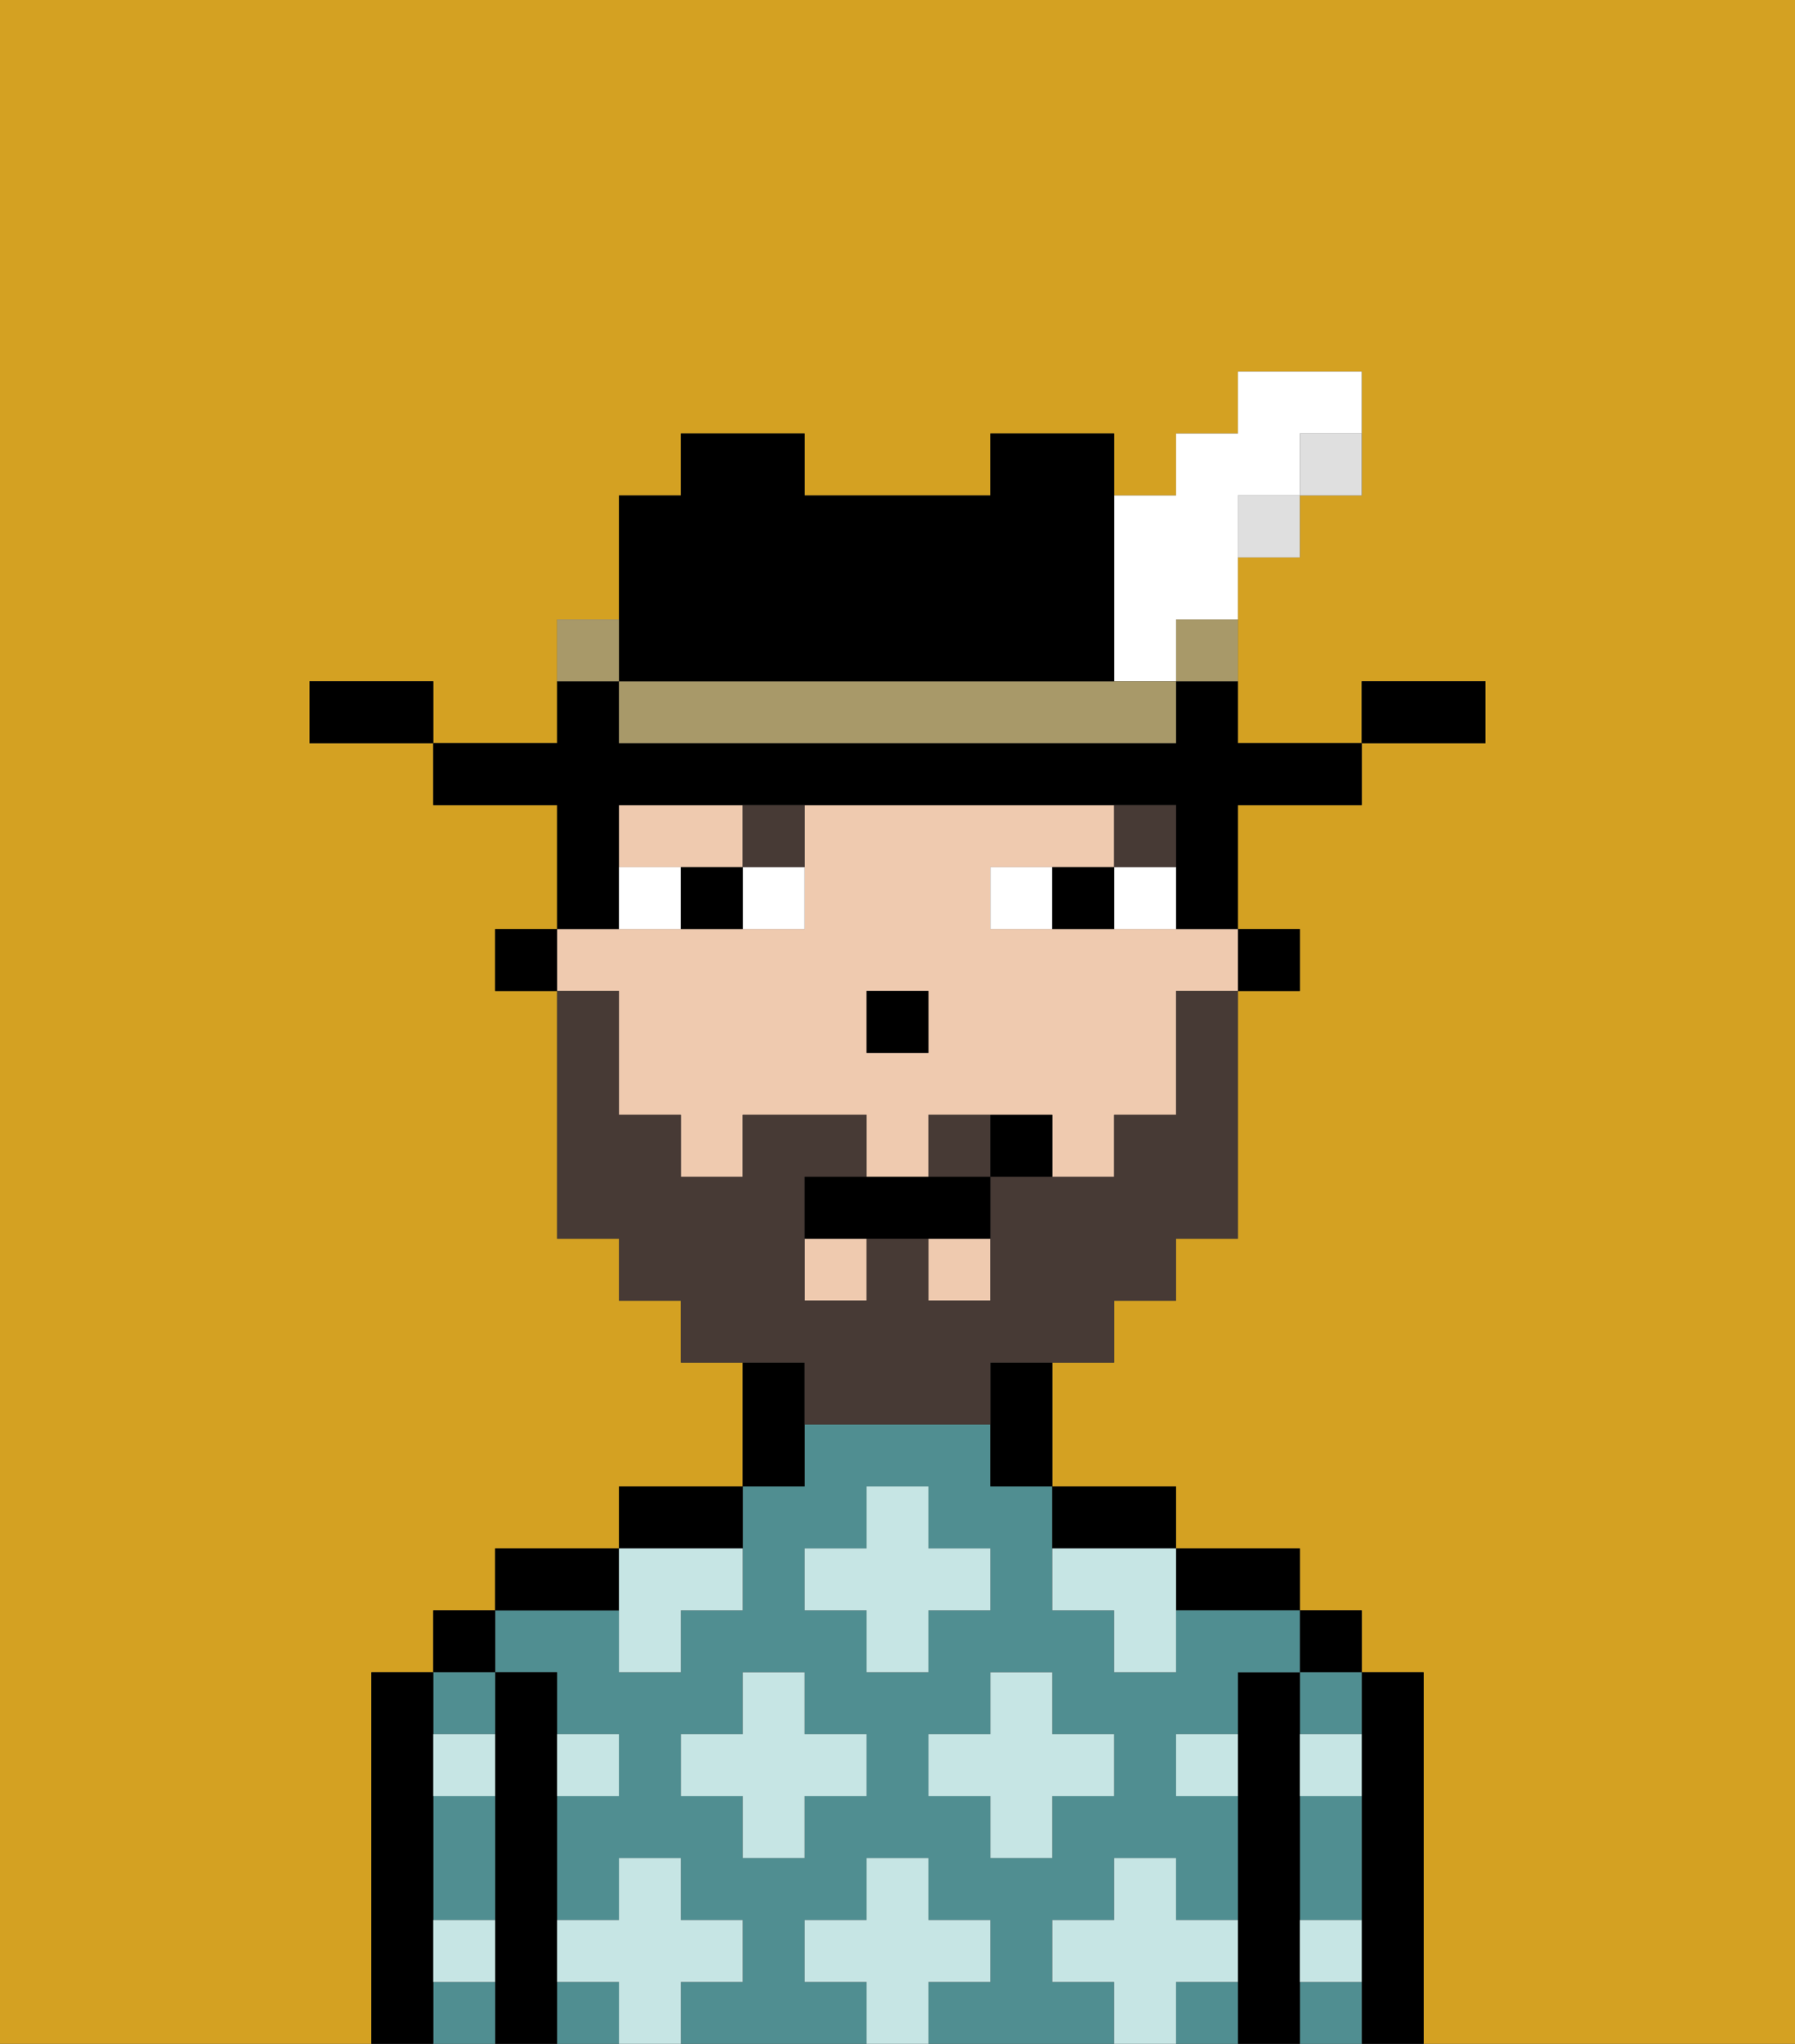 <svg xmlns="http://www.w3.org/2000/svg" viewBox="0 0 29 33"><rect x="0" y="0" width="29" height="33" fill="#333333" stroke="none"/><defs><style>polygon,rect,path{shape-rendering:crispedges;}.ja261-1{fill:#d4a122;}.ja261-2{fill:#000000;}.ja261-3{fill:#508e91;}.ja261-4{fill:#c6e5e4;}.ja261-5{fill:#efcaaf;}.ja261-6{fill:#ffffff;}.ja261-7{fill:#473a35;}.ja261-8{fill:#473a35;}.ja261-9{fill:#dfdfdf;}.ja261-10{fill:#a89969;}</style></defs><path class="ja261-1" d="M0,33H6V27H7V26H8V25h2V24h2V22H11V21H10V20H9V16H8V15H9V13H7V12H5V11H7v1H9V10h1V8h1V7h2V8h3V7h2V8h1V7h1V6h2V8H21V9H20v3h2V11h2v1H22v1H20v2h1v1H20v4H19v1H18v1H17v2h2v1h2v1h1v1h1v6h6V0H0Z"/><path class="ja261-2" d="M23,27H22v6h1V27Z"/><rect class="ja261-2" x="21" y="26" width="1" height="1"/><path class="ja261-3" d="M21,32v1h1V32Z"/><path class="ja261-3" d="M21,28h1V27H21Z"/><path class="ja261-3" d="M21,30v1h1V29H21Z"/><path class="ja261-2" d="M21,31V27H20v6h1V31Z"/><path class="ja261-2" d="M20,26h1V25H19v1Z"/><path class="ja261-3" d="M19,32v1h1V32Z"/><rect class="ja261-3" x="9" y="32" width="1" height="1"/><path class="ja261-3" d="M17,32V31h1V30h1v1h1V29H19V28h1V27h1V26H19v1H18V26H17V24H16V23H13v1H12v2H11v1H10V26H8v1H9v1h1v1H9v2h1V30h1v1h1v1H11v1h3V32H13V31h1V30h1v1h1v1H15v1h3V32Zm-3-3H13v1H12V29H11V28h1V27h1v1h1Zm0-2V26H13V25h1V24h1v1h1v1H15v1Zm1,2V28h1V27h1v1h1v1H17v1H16V29Z"/><path class="ja261-2" d="M18,25h1V24H17v1Z"/><path class="ja261-2" d="M13,23V22H12v2h1Z"/><path class="ja261-2" d="M12,24H10v1h2Z"/><path class="ja261-2" d="M10,25H8v1h2Z"/><path class="ja261-2" d="M9,31V27H8v6H9V31Z"/><rect class="ja261-2" x="7" y="26" width="1" height="1"/><path class="ja261-3" d="M8,28V27H7v1Z"/><path class="ja261-3" d="M7,30v1H8V29H7Z"/><path class="ja261-3" d="M7,32v1H8V32Z"/><path class="ja261-2" d="M7,31V27H6v6H7V31Z"/><path class="ja261-4" d="M12,32V31H11V30H10v1H9v1h1v1h1V32Z"/><polygon class="ja261-4" points="13 27 12 27 12 28 11 28 11 29 12 29 12 30 13 30 13 29 14 29 14 28 13 28 13 27"/><path class="ja261-4" d="M10,27h1V26h1V25H10v2Z"/><polygon class="ja261-4" points="15 26 16 26 16 25 15 25 15 24 14 24 14 25 13 25 13 26 14 26 14 27 15 27 15 26"/><polygon class="ja261-4" points="17 30 17 29 18 29 18 28 17 28 17 27 16 27 16 28 15 28 15 29 16 29 16 30 17 30"/><path class="ja261-4" d="M17,25v1h1v1h1V25H17Z"/><path class="ja261-4" d="M7,29H8V28H7Z"/><path class="ja261-4" d="M10,29V28H9v1Z"/><path class="ja261-4" d="M21,29h1V28H21Z"/><path class="ja261-4" d="M19,29h1V28H19Z"/><path class="ja261-4" d="M21,32h1V31H21Z"/><path class="ja261-4" d="M7,32H8V31H7Z"/><polygon class="ja261-4" points="16 32 16 31 15 31 15 30 14 30 14 31 13 31 13 32 14 32 14 33 15 33 15 32 16 32"/><path class="ja261-4" d="M20,32V31H19V30H18v1H17v1h1v1h1V32Z"/><rect class="ja261-2" x="20" y="15" width="1" height="1"/><path class="ja261-5" d="M12,14V13H10v1h2Z"/><rect class="ja261-5" x="13" y="20" width="1" height="1"/><rect class="ja261-5" x="15" y="20" width="1" height="1"/><path class="ja261-5" d="M10,17v1h1v1h1V18h2v1h1V18h2v1h1V18h1V16h1V15H16V14h2V13H13v2H9v1h1Zm4-1h1v1H14Z"/><path class="ja261-2" d="M16,23v1h1V22H16Z"/><path class="ja261-2" d="M10,14V13h9v2h1V13h2V12H20V11H19v1H10V11H9v1H7v1H9v2h1Z"/><rect class="ja261-2" x="8" y="15" width="1" height="1"/><rect class="ja261-2" x="14" y="16" width="1" height="1"/><path class="ja261-6" d="M12,15h1V14H12Z"/><path class="ja261-6" d="M10,14v1h1V14Z"/><path class="ja261-6" d="M18,14v1h1V14Z"/><path class="ja261-6" d="M16,14v1h1V14Z"/><path class="ja261-2" d="M11,14v1h1V14Z"/><path class="ja261-2" d="M17,14v1h1V14Z"/><path class="ja261-7" d="M19,13H18v1h1Z"/><path class="ja261-7" d="M12,14h1V13H12Z"/><path class="ja261-8" d="M15,18v1h1V18Z"/><path class="ja261-8" d="M13,23h3V22h2V21h1V20h1V16H19v2H18v1H16v2H15V20H14v1H13V19h1V18H12v1H11V18H10V16H9v4h1v1h1v1h2Z"/><path class="ja261-2" d="M14,19H13v1h3V19H14Z"/><path class="ja261-2" d="M16,18v1h1V18Z"/><path class="ja261-2" d="M24,11H22v1h2Z"/><path class="ja261-9" d="M21,8h1V7H21Z"/><rect class="ja261-9" x="20" y="8" width="1" height="1"/><path class="ja261-10" d="M19,11h1V10H19Z"/><path class="ja261-6" d="M18,11h1V10h1V8h1V7h1V6H20V7H19V8H18v3Z"/><path class="ja261-10" d="M17,11H10v1h9V11H17Z"/><path class="ja261-2" d="M11,11h7V7H16V8H13V7H11V8H10v3Z"/><path class="ja261-10" d="M10,10H9v1h1Z"/><path class="ja261-2" d="M6,11H5v1H7V11Z"/></svg>
